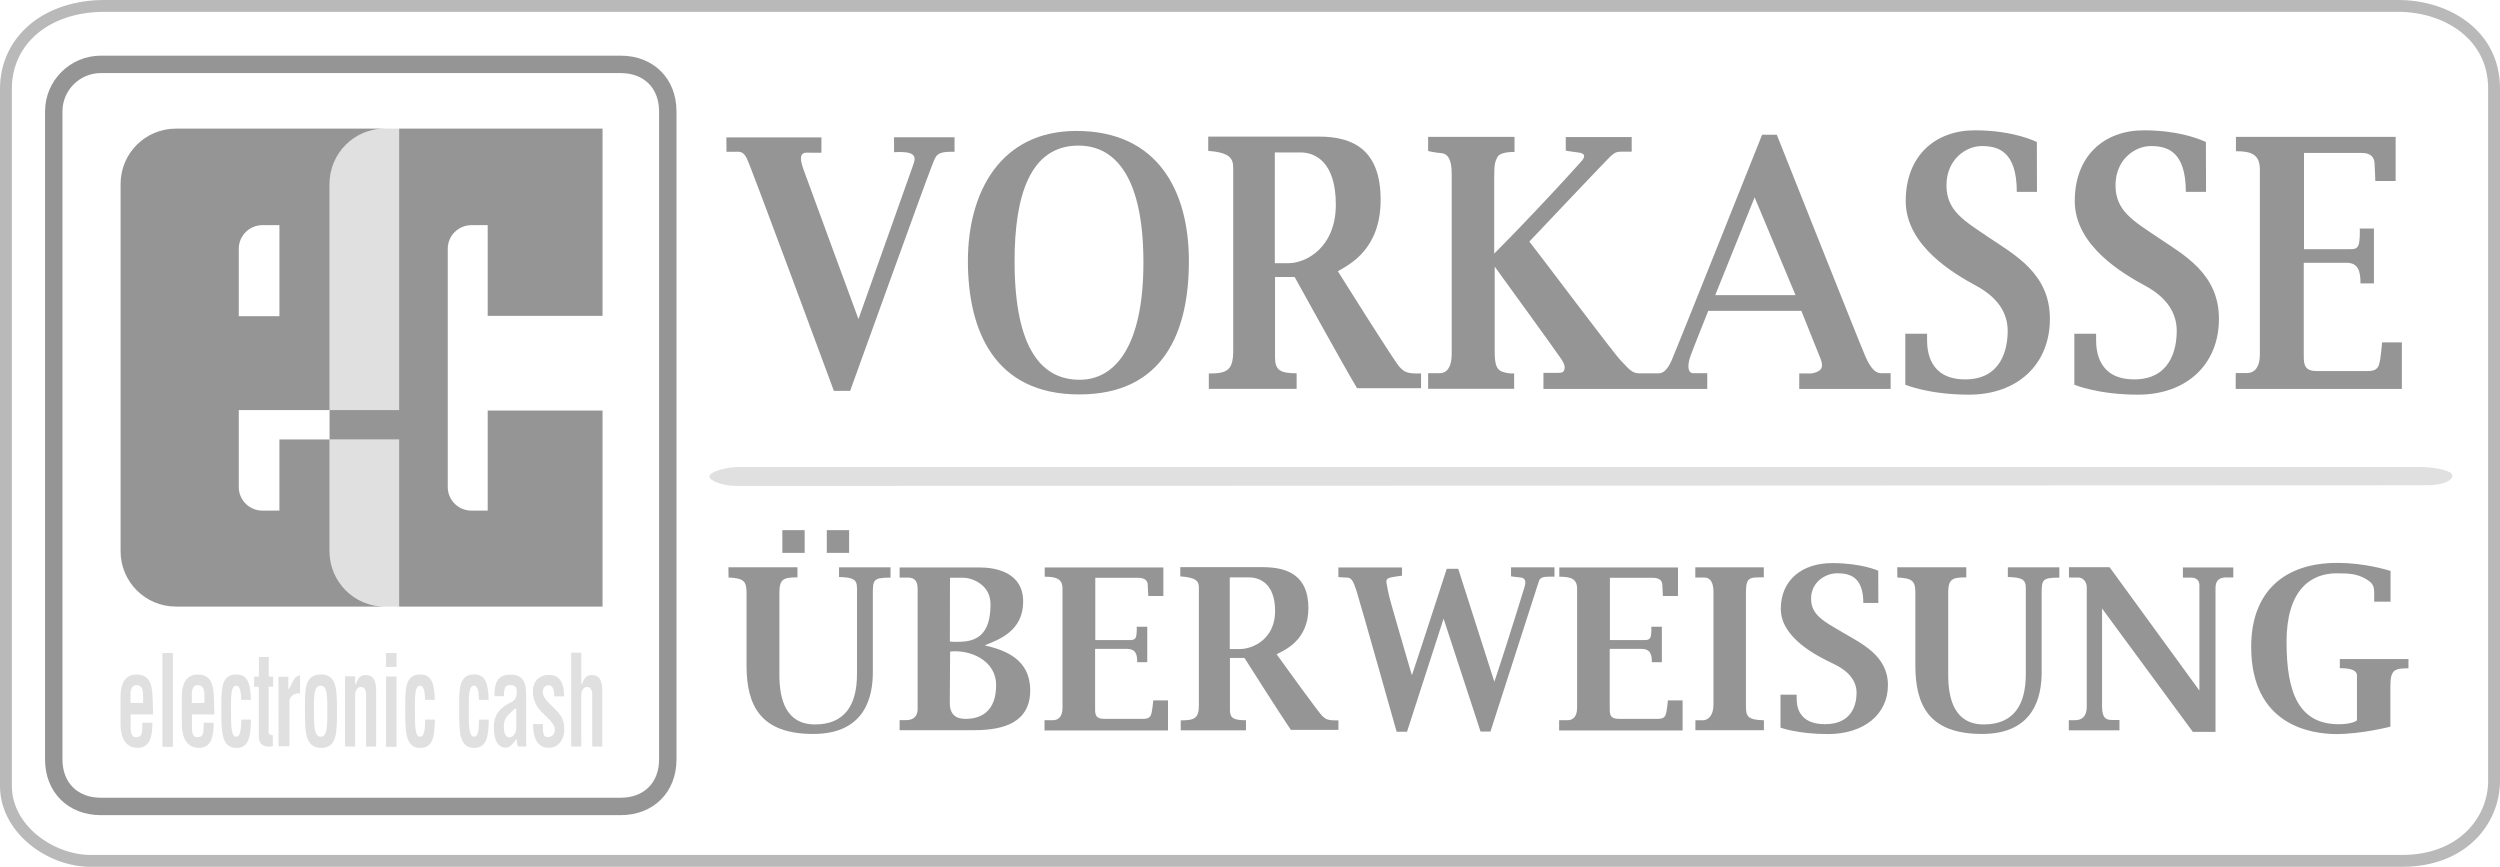<?xml version="1.0" encoding="utf-8"?>
<!-- Generator: Adobe Illustrator 16.0.3, SVG Export Plug-In . SVG Version: 6.00 Build 0)  -->
<!DOCTYPE svg PUBLIC "-//W3C//DTD SVG 1.1//EN" "http://www.w3.org/Graphics/SVG/1.1/DTD/svg11.dtd">
<svg version="1.1" id="Layer_1" xmlns="http://www.w3.org/2000/svg" xmlns:xlink="http://www.w3.org/1999/xlink" x="0px" y="0px"
	 width="1686.708px" height="584.813px" viewBox="0 0 1686.708 584.813" enable-background="new 0 0 1686.708 584.813"
	 xml:space="preserve">
<path display="none" fill="#F2F3F6" d="M1682.708,1360.767c0,28.121-22.379,54.075-62.016,54.075H61.225
	C33.2,1414.842,4,1392.731,4,1364.331V893.967c0-33.121,27.942-55.917,66.291-55.917h1547.86c31.432,0,64.557,18.75,64.557,55.75
	V1360.767z"/>
<g>
	<g>
		<path fill="#959595" d="M495.081,102.406c3.813,0,6.057-0.772,8.749,4.381c2.69,5.152,58.763,156.905,58.763,156.905h10.991
			c0,0,51.362-142.476,54.728-150.723c3.364-8.244,2.691-10.819,15.699-10.563v-9.789h-40.821c0,0,0,3.604,0,10.048
			c13.01-0.773,15.252,2.062,13.234,7.729c-2.019,5.668-37.232,104.861-37.232,104.861s-32.518-88.225-37.135-101.061
			c-4.616-12.836,1.458-11.164,5.104-11.164c3.644,0,7.042,0,7.042,0V92.708h-64.126l0.074,9.695
			C490.147,102.406,491.268,102.406,495.081,102.406z"/>
		<path fill="#959595" d="M728.117,266.118c57.329,0,74.013-42.667,74.013-89.973c0-47.304-20.993-87.807-75.897-87.807
			c-51.138,0-73.208,41.124-73.208,87.807C653.025,222.832,670.789,266.118,728.117,266.118z M727.579,98.234
			c26.107,0,43.87,23.188,43.87,78.84c0,55.648-18.571,79.146-43.063,79.146c-24.49,0-43.87-19.166-43.87-80.076
			C684.515,131.934,695.011,98.234,727.579,98.234z"/>
		<path fill="#959595" d="M832.035,113.708c0,6.82,0,109.295,0,122.781c0,13.488-4.185,15.504-16.465,15.504v10.387h59.245
			c0,0,0-4.651,0-10.542c-11.199,0-14.574-2.167-14.574-10.696c0-8.528,0-54.261,0-54.261h13.225c0,0,32.119,58.291,42.105,75.034
			h43.186c0,0,0-4.961,0-9.922c-9.986,0.155-11.199-1.085-14.438-4.344c-3.24-3.254-36.98-57.207-41.701-64.646
			c7.689-4.496,28.879-14.575,28.879-48.217c0-33.643-18.484-42.632-41.564-42.632c-23.074,0-74.764,0-74.764,0v9.613
			C830.011,103.011,832.035,106.886,832.035,113.708z M860.106,102.857c0,0,7.963,0,17.545,0c9.58,0,23.615,6.354,23.615,35.191
			c0,28.834-19.975,39.528-31.984,39.528c-6.072,0-9.176,0-9.176,0V102.857z"/>
		<path fill="#959595" d="M1021.569,251.876c0,0-2.691,0.58-7.654-0.966c-4.963-1.547-5.467-6.569-5.467-14.688
			c0-8.115,0-56.331,0-56.331s43.398,59.811,45.17,62.708c1.762,2.899,2.352,4.541,1.932,6.376c-0.42,1.836-1.092,2.609-4.373,2.609
			c-3.279,0-9.842,0-9.842,0v10.82h110.52V251.78c0,0-5.975,0-9.508,0c-3.531,0-4.119-4.832-1.936-11.208
			c1.582-4.604,12.113-30.819,12.113-30.819h62.828c0,0,10.008,25.119,11.773,29.371s2.523,6.185,1.934,8.792
			c-0.588,2.609-5.383,4.058-7.734,4.058c-2.355,0-7.402,0-7.402,0v10.435h61.654V251.78c0,0-2.861,0-6.479,0
			c-3.619,0-6.896-2.995-10.596-11.4c-3.701-8.404-59.717-149.47-59.717-149.47h-9.926c0,0-58.537,146.764-61.229,152.657
			c-2.691,5.895-5.471,8.31-8.58,8.31c-3.111,0-7.904,0-13.207,0c-5.301,0-7.57-3.963-12.193-8.502
			c-4.631-4.543-55.514-72.565-61.822-80.389c0,0,51.473-54.396,54.42-57.197c2.943-2.802,4.457-3.479,7.822-3.479
			c3.363,0,6.813,0,6.813,0v-9.854h-44.496v9.182c0,0,4.633,0.827,8.496,1.256c4.859,0.538,4.541,2.899,2.523,5.411
			c-1.035,1.287-15.109,16.724-29.338,31.813c-13.555,14.375-27.25,28.397-29.961,30.987c0,0,0-40.481,0-50.529
			c0-10.049,0.506-11.308,2.188-14.593c1.684-3.286,8.664-3.479,11.525-3.479V92.359h-58.289v9.564c0,0,5.111,1.137,8.496,1.353
			c4.543,0.292,7.4,3.771,7.4,13.913c0,10.146,0,110.338,0,121.449c0,11.115-4.795,13.141-7.822,13.141c-3.025,0-8.07,0-8.07,0
			v10.534h58.031v-10.437H1021.569z M1183.813,133.133l27.588,65.99h-54.164L1183.813,133.133z"/>
		<path fill="#959595" d="M1383.038,215.128c0-30.661-23.941-43.255-40.932-54.751c-16.99-11.499-28.852-18.068-28.852-35.363
			c0-17.294,12.955-26.471,23.803-26.471c10.854,0,23.639,3.285,23.639,30.916h13.625l-0.088-33.62c0,0-15.139-7.922-41.887-7.922
			c-26.74,0-46.59,17.196-46.59,47.726c0,30.531,33.357,49.469,47.6,57.197c14.242,7.729,21.195,18.037,21.195,30.403
			c0,12.367-4.262,32.722-28.705,32.722c-24.447,0-25.68-19.581-25.68-26.667v-4.122h-14.691v34.396c0,0,15.813,6.7,42.949,6.7
			C1361.282,266.271,1383.038,245.788,1383.038,215.128z"/>
		<path fill="#959595" d="M1497.088,215.128c0-30.661-23.943-43.255-40.936-54.751c-16.988-11.499-28.848-18.068-28.848-35.363
			c0-17.294,12.953-26.471,23.803-26.471c10.852,0,23.639,3.285,23.639,30.916h13.625l-0.084-33.62c0,0-15.141-7.922-41.887-7.922
			s-46.598,17.196-46.598,47.726c0,30.531,33.365,49.469,47.607,57.197c14.24,7.729,21.193,18.037,21.193,30.403
			c0,12.367-4.262,32.722-28.709,32.722s-25.682-19.581-25.682-26.667v-4.122h-14.691v34.396c0,0,15.814,6.7,42.953,6.7
			C1475.333,266.271,1497.088,245.788,1497.088,215.128z"/>
		<path fill="#959595" d="M1620.502,231.007h-13.375c0,0-0.42,6.183-1.262,11.401c-0.84,5.216-1.77,7.922-8.24,7.922
			c-6.479,0-25.232,0-34.654,0c-9.42,0-8.664-5.796-8.664-13.626c0-7.826,0-59.42,0-59.42s20.441,0,28.764,0
			c8.328,0,9.506,6.184,9.506,13.912h9.084v-37.005h-9.588c0,0,0.336,4.156-0.338,9.183c-0.674,5.024-3.785,4.734-6.729,4.734
			c-2.945,0-30.529,0-30.529,0v-64.925c0,0,32.971,0,39.025,0c6.057,0,8.412,2.996,8.576,7.151
			c0.168,4.153,0.504,9.951,0.504,11.784h13.713V92.362h-107.742v9.662c10.348,0,16.148,2.126,16.148,12.464
			c0,10.342,0,113.431,0,124.349c0,10.92-5.217,12.853-8.578,12.853c-3.365,0-6.057,0-7.738,0v10.726H1620.5v-31.402h0.002V231.007z
			"/>
	</g>
	<g>
		<path fill="#959595" d="M892.278,483.221c-2.406-2.106-27.477-37.001-30.984-41.813c5.717-2.907,21.459-9.428,21.459-31.187
			s-13.738-27.575-30.883-27.575c-17.147,0-55.549,0-55.549,0v6.221c11.027,0.802,12.531,3.309,12.531,7.721s0,70.688,0,79.415
			c0,8.724-3.105,10.024-12.23,10.024v6.718h44.019c0,0,0-3.008,0-6.815c-8.319,0-10.829-1.404-10.829-6.919
			c0-5.518,0-35.096,0-35.096h9.827c0,0,23.867,37.7,31.287,48.529h32.086c0,0,0-3.209,0-6.417
			C895.586,486.128,894.684,485.323,892.278,483.221z M836.527,437.897c-4.515,0-6.818,0-6.818,0v-48.331c0,0,5.916,0,13.035,0
			c7.12,0,17.547,4.111,17.547,22.765C860.292,430.979,845.452,437.897,836.527,437.897z"/>
		<path fill="#959595" d="M1243.34,426.771c-12.623-7.437-21.434-11.686-21.434-22.872c0-11.186,9.623-17.123,17.686-17.123
			s17.561,2.125,17.561,19.998h10.125l-0.064-21.748c0,0-11.25-5.124-31.121-5.124c-19.873,0-34.621,11.124-34.621,30.871
			c0,19.748,24.789,31.996,35.371,36.995c10.582,5,15.748,11.666,15.748,19.665s-3.166,21.163-21.332,21.163
			c-18.164,0-19.08-12.665-19.08-17.247v-2.667h-10.916v22.248c0,0,11.75,4.332,31.914,4.332c24.412,0,40.578-13.248,40.578-33.079
			S1255.963,434.208,1243.34,426.771z"/>
		<path fill="#959595" d="M777.156,479.894c-0.625,3.374-1.313,5.124-6.124,5.124c-4.813,0-18.748,0-25.747,0
			c-7,0-6.438-3.749-6.438-8.813c0-5.062,0-38.433,0-38.433s15.188,0,21.373,0c6.188,0,7.063,4,7.063,8.999h6.749v-23.935h-7.124
			c0,0,0.25,2.688-0.25,5.937c-0.5,3.25-2.813,3.063-4.999,3.063c-2.188,0-22.688,0-22.688,0v-41.995c0,0,24.497,0,28.997,0
			s6.249,1.938,6.374,4.625c0.125,2.687,0.375,6.437,0.375,7.624h10.188v-19.248h-80.055v6.249c7.688,0,12,1.375,12,8.062
			c0,6.688,0,73.366,0,80.429c0,7.063-3.875,8.313-6.375,8.313s-4.5,0-5.75,0v6.938h83.305v-20.312h-9.938
			C778.094,472.52,777.781,476.519,777.156,479.894z"/>
		<path fill="#959595" d="M1124.362,479.894c-0.625,3.374-1.313,5.124-6.123,5.124c-4.813,0-18.748,0-25.748,0
			c-6.998,0-6.438-3.749-6.438-8.813c0-5.062,0-38.433,0-38.433s15.188,0,21.371,0c6.189,0,7.064,4,7.064,8.999h6.748v-23.935
			h-7.123c0,0,0.25,2.688-0.25,5.937c-0.5,3.25-2.814,3.063-5,3.063c-2.189,0-22.688,0-22.688,0v-41.995c0,0,24.496,0,28.996,0
			s6.248,1.938,6.373,4.625c0.125,2.687,0.375,6.437,0.375,7.624h10.188v-19.248h-80.055v6.249c7.689,0,11.998,1.375,11.998,8.062
			c0,6.688,0,73.366,0,80.429c0,7.063-3.875,8.313-6.373,8.313c-2.5,0-4.5,0-5.75,0v6.938h83.305v-20.312h-9.938
			C1125.299,472.52,1124.987,476.519,1124.362,479.894z"/>
		<rect x="527.831" y="357.68" fill="#959595" width="15.058" height="15.334"/>
		<rect x="557.827" y="357.68" fill="#959595" width="15.058" height="15.334"/>
		<path fill="#959595" d="M566.078,389.276c8.937,0.375,12.124,1.25,12.124,7.374s0,36.745,0,58.118
			c0,21.372-8.624,33.995-28.372,33.995s-23.985-17.229-23.985-33.317s0-46.049,0-55.404c0-9.358,2.626-10.503,12.188-10.503v-6.803
			h-46.59c0,0,0.093,3.758,0.093,6.897c10.284,0.428,12.141,2.57,12.141,10.284c0,7.713,0,22.14,0,48.993
			c0,26.854,9.145,46.277,44.994,46.277c35.854,0,40.218-26.282,40.218-41.566c0-15.28,0-42.102,0-52.285
			c0-10.188,0.125-11.623,11.938-11.623v-6.938h-34.746C566.078,382.777,566.078,385.714,566.078,389.276z"/>
		<path fill="#959595" d="M664.315,435.396c9.499-3.75,25.994-9.624,25.994-29.496c0-19.873-18.638-23.054-29.433-23.054
			s-53.907,0-53.907,0l-0.021,6.847c0,0,1,0,5.749,0s6.416,2.834,6.416,7.833s0,73.657,0,80.74c0,7.082-5.583,7.582-7.666,7.582
			s-4.5,0-4.5,0v6.791c0,0,29.371,0,50.369,0c20.997,0,37.745-5.875,37.745-26.872S678.313,438.646,664.315,435.396z
			 M640.943,389.776c0,0,3.25,0,8.916,0s18.415,4.416,18.415,17.831s-3.667,24.58-19.165,25.33
			c-5.742,0.278-8.249-0.083-8.249-0.083L640.943,389.776z M651.442,485.015c-6.374,0-10.624-2.75-10.624-10.749
			s0.208-34.662,0.208-34.662c12.707-1.5,31.038,5.416,31.038,22.664C672.064,480.015,661.816,485.015,651.442,485.015z"/>
		<path fill="#959595" d="M1019.459,388.839c0,0,2.436,0.438,6.186,0.75c3.75,0.312,3.939,2.938,3,6.187
			c-0.52,1.808-6.701,21.834-12.15,38.901c-4.365,13.667-8.283,25.275-8.283,25.275l-24.371-76.178h-7.75
			c0,0-20.559,63.367-23.496,71.803c0,0-5.539-18.726-10.191-34.954c-2.771-9.652-5.35-18.422-5.932-21.851
			c-1.563-9.187-3.313-8.562,9.439-10.374v-5.562h-42.936v6.499c0,0,3.375,0.375,6,0.375c2.623,0,3.998,2.063,6.123,8.562
			s27.186,95.425,27.186,95.425h7l24.684-76.303l24.938,76.179h6.686c0,0,31.996-99.551,32.746-101.675
			c0.75-2.125,2.75-2.813,6.439-2.813c3.688,0,4,0,4,0v-6.313h-29.311v6.063h-0.004v0.003H1019.459z"/>
		<path fill="#959595" d="M1177.958,476.163c0-6.896,0-65.23,0-76.124c0-10.896,2.385-10.507,12.055-10.507v-6.771h-46.219v6.896
			c0,0,1.934,0,6.189,0c4.254,0,6.059,3.865,6.059,9.669c0,5.802,0,68.453,0,76.124c0,7.674-3.867,10.51-7.154,10.51
			s-2.896,0-5.025,0v6.702h46.221c0,0,0-2.899,0-6.702C1178.731,485.703,1177.958,483.063,1177.958,476.163z"/>
		<path fill="#959595" d="M1354.659,389.276c8.936,0.375,12.123,1.25,12.123,7.374s0,36.745,0,58.118
			c0,21.372-8.623,33.995-28.371,33.995s-23.986-17.229-23.986-33.317s0-46.049,0-55.404c0-9.358,2.627-10.503,12.189-10.503v-6.803
			h-46.59c0,0,0.092,3.758,0.092,6.897c10.285,0.428,12.141,2.57,12.141,10.284c0,7.713,0,22.14,0,48.993
			c0,26.854,9.146,46.277,44.996,46.277c35.852,0,40.217-26.282,40.217-41.566c0-15.28,0-42.102,0-52.285
			c0-10.188,0.125-11.623,11.939-11.623v-6.938h-34.746C1354.659,382.777,1354.659,385.714,1354.659,389.276z"/>
		<path fill="#959595" d="M1472.776,389.714c0,0,1.813,0,5.5,0s5.625,1.938,5.625,5.187c0,3.25,0,70.991,0,70.991l-60.594-83.203
			h-27.42v6.935c0,0,4.271,0.028,6.521,0.028s5.5,2.188,5.5,6.624c0,4.438,0,72.616,0,80.365s-4.314,9.249-7.814,9.249
			s-4.313,0-4.313,0v6.874h34.184v-6.999c0,0-1,0-4.873,0c-3.875,0-6.875-0.875-6.875-9.249s0-65.992,0-65.992l61.242,83.239h15.311
			c0,0,0-90.051,0-96.862c0-6.811,4.314-7.312,7.564-7.312c3.248,0,4.436,0,4.436,0v-6.749h-33.994V389.714L1472.776,389.714z"/>
		<path fill="#959595" d="M1578.639,450.83c5.123,0,11.563,0.563,11.563,4.938c0,4.375,0,30.247,0,30.247s-2.803,2.604-12.23,2.604
			c-26.996,0-35.277-21.141-35.277-55.563c0-34.425,15.686-46.258,33.898-46.258c8.648,0,13.646,0.426,19.195,3.585
			c5.063,2.883,6.047,4.711,6.047,9.984c0,5.271,0,5.554,0,5.554h11.039c0,0,0-16.873,0-20.74
			c-2.672-0.703-17.248-5.404-36.045-5.404c-35.797,0-57.992,19.601-57.992,56.595c0,53.191,40.682,58.894,57.617,58.894
			c16.934,0,36.309-4.999,36.309-4.999s0-16.498,0-27.438c0-10.936,2.748-11.936,12.189-11.936v-6.249h-46.311L1578.639,450.83
			L1578.639,450.83z"/>
	</g>
	<path fill="#E0E0E0" d="M1633.194,315.101c-8.748,0-1126.695,0-1135.075,0s-19.481,3.231-19.481,6.322
		c0,3.082,9.167,6.448,18.407,6.448s1129.401-0.461,1139.899-0.461s17.623-2.875,17.623-6.506
		C1654.567,317.27,1641.944,315.101,1633.194,315.101z"/>
	<g>
		<path fill="#E0E0E0" d="M92.074,455.093c-8.459,0-10.75,7.399-10.75,14.687s0,9.753,0,18.8c0,9.05,3.348,15.979,11.573,15.979
			s9.928-7.402,9.928-16.92h-6.697c0,0-0.118,0.528-0.118,2.817c0,4.644-0.529,6.936-4.229,6.936c-3.701,0-3.643-4.641-3.643-6.875
			c0-2.231,0-8.458,0-8.458h15.098c0,0,0.059-4.701-0.353-12.81C102.472,461.144,100.534,455.093,92.074,455.093z M96.539,474.242
			H88.08c0,0,0-3.35,0-6.346c0-2.995,1.292-5.64,3.701-5.64c2.409,0,4.229,0.999,4.582,4.288
			C96.715,469.838,96.539,474.242,96.539,474.242z"/>
		<path fill="#E0E0E0" d="M319.84,497.043c-3.52,0-3.541-7.619-3.541-17.222c0-9.6-0.267-17.218,3.541-17.218
			c2.482,0,3.161,3.887,3.347,9.594h6.524c-0.256-10.021-1.699-17.166-9.755-17.166c-10.925,0-10.163,10.972-10.163,24.79
			c0,13.822,0.06,24.793,10.163,24.793c8.566,0,9.655-8.08,9.791-19.104h-6.514C323.129,492.262,322.595,497.043,319.84,497.043z"/>
		<g>
			<path fill="#E0E0E0" d="M399.324,455.42c-6.043,0-5.771,6.249-7.146,6.249v-21.335h-6.798v63.359h6.798
				c0,0-0.017-32.097-0.017-34.739c0-2.642,1.351-5.463,3.819-5.463c2.468,0,3.583,1.766,3.583,5.874c0,4.113,0,34.312,0,34.312
				h6.762c0,0,0-33.149,0-37.892C406.329,461.05,405.367,455.42,399.324,455.42z"/>
			<path fill="#E0E0E0" d="M354.97,468.722c0-7.753-1.524-13.571-10.81-13.571s-10.575,6.815-10.575,14.57h6.404
				c0-6.403,1.292-7.521,4.403-7.521c3.114,0,4.289,1.585,4.289,4.405s-0.646,5.229-2.817,6.64
				c-2.174,1.411-12.689,4.699-12.689,17.037c0,12.336,4.817,14.157,8.342,14.157c3.525,0,6.168-5.347,7.053-5.933
				c0,1.408,0.408,5.169,1.175,5.169c0.764,0,5.405,0,5.405,0s-0.179-1.585-0.179-4.645
				C354.97,495.981,354.97,476.477,354.97,468.722z M348.332,491.28c0,2.646-1.821,6.17-4.465,6.17c-2.646,0-3.938-2.292-3.938-7.58
				c0-5.282,2.585-7.226,6.697-11.043c0.702-0.649,1.704-1.47,1.704-0.115C348.332,480.061,348.332,488.638,348.332,491.28z"/>
			<path fill="#E0E0E0" d="M366.191,467.194c0-3.289,1.645-4.813,3.816-4.813s3.938,1.405,3.938,7.46c0,0,3.815,0,6.639,0
				c0-10.929-4.171-14.513-10.281-14.513c-6.107,0-10.751,3.994-10.751,10.929c0,6.934,2.997,11.277,6.348,14.567
				c3.349,3.289,8.46,7.696,8.46,11.104s-1.821,5.401-4.817,5.401s-3.29-2.584-3.29-8.811h-6.638
				c0,9.104,2.817,15.979,10.457,15.979c7.637,0,10.633-6.521,10.633-12.569s-1.704-9.046-6.521-13.807
				C369.363,473.362,366.191,470.484,366.191,467.194z"/>
		</g>
		<g>
			<path fill="#E0E0E0" d="M133.432,455.093c-8.46,0-10.75,7.399-10.75,14.687s0,9.753,0,18.8c0,9.05,3.348,15.979,11.573,15.979
				s9.929-7.402,9.929-16.92h-6.697c0,0-0.118,0.528-0.118,2.817c0,4.644-0.529,6.936-4.229,6.936c-3.702,0-3.643-4.641-3.643-6.875
				c0-2.231,0-8.458,0-8.458h15.098c0,0,0.059-4.701-0.353-12.81C143.831,461.144,141.892,455.093,133.432,455.093z
				 M137.897,474.242h-8.46c0,0,0-3.35,0-6.346c0-2.995,1.293-5.64,3.702-5.64c2.409,0,4.229,0.999,4.582,4.288
				C138.073,469.838,137.897,474.242,137.897,474.242z"/>
			<path fill="#E0E0E0" d="M159.401,497.043c-3.521,0-3.542-7.619-3.542-17.222c0-9.6-0.266-17.218,3.542-17.218
				c2.482,0,3.16,3.887,3.346,9.594h6.524c-0.256-10.021-1.698-17.166-9.755-17.166c-10.925,0-10.164,10.972-10.164,24.79
				c0,13.822,0.061,24.793,10.164,24.793c8.568,0,9.655-8.08,9.792-19.104h-6.514C162.69,492.262,162.156,497.043,159.401,497.043z"
				/>
			<path fill="#E0E0E0" d="M181.312,443.281h-6.638v13.221h-3.231v6.87h3.172c0,0,0,25.439,0,33.254
				c0,7.813,6.228,7.345,9.458,6.875v-7.402c-1.527-0.294-2.82-0.294-2.82-1.998c0-1.702,0-30.783,0-30.783h2.996v-6.813h-2.938
				L181.312,443.281L181.312,443.281z"/>
			<path fill="#E0E0E0" d="M196.997,460.85c-0.999,2.174-1.88,4.172-2.467,4.172v-8.461h-6.638l0.059,46.941h7.343
				c0,0,0-26.438,0-30.314s3.936-5.757,7.167-5.347c0,0,0-7.521,0-12.16C199.758,455.681,197.996,458.676,196.997,460.85z"/>
			<path fill="#E0E0E0" d="M216.733,455.031c-11.805,0-10.983,10.972-10.983,24.79c0,13.822,0.066,24.793,10.983,24.793
				c10.791,0,10.604-10.971,10.604-24.793C227.337,466.003,227.524,455.031,216.733,455.031z M216.415,497.043
				c-4.543,0-4.571-7.619-4.571-17.222c0-9.6-0.342-17.218,4.571-17.218c4.491,0,4.412,7.618,4.412,17.218
				C220.827,489.424,220.906,497.043,216.415,497.043z"/>
			<path fill="#E0E0E0" d="M283.476,497.043c-3.52,0-3.542-7.619-3.542-17.222c0-9.6-0.265-17.218,3.542-17.218
				c2.482,0,3.161,3.887,3.347,9.594h6.523c-0.256-10.021-1.698-17.166-9.755-17.166c-10.925,0-10.163,10.972-10.163,24.79
				c0,13.822,0.06,24.793,10.163,24.793c8.568,0,9.655-8.08,9.791-19.104h-6.514C286.765,492.262,286.231,497.043,283.476,497.043z"
				/>
			<path fill="#E0E0E0" d="M246.749,455.42c-6.043,0-5.769,6.249-7.143,6.249v-5.357h-6.798v47.385h6.798
				c0,0-0.017-32.097-0.017-34.736c0-2.645,1.351-5.466,3.819-5.466c2.467,0,3.584,1.766,3.584,5.874c0,4.113,0,34.312,0,34.312
				h6.762c0,0,0-33.149,0-37.892C253.754,461.05,252.792,455.42,246.749,455.42z"/>
			<rect x="109.587" y="440.601" fill="#E0E0E0" width="7.064" height="63.278"/>
			<rect x="260.451" y="440.601" fill="#E0E0E0" width="7.065" height="9.366"/>
			<rect x="260.451" y="456.427" fill="#E0E0E0" width="7.065" height="47.452"/>
		</g>
		<path fill="#E0E0E0" d="M259.657,86.781c-20.602,0-37.303,16.699-37.303,37.306v152.583h46.933V86.781H259.657z M222.354,371.942
			c0,20.604,16.701,37.305,37.303,37.305h9.63v-112.75h-46.933V371.942L222.354,371.942z"/>
		<path fill="#959595" d="M406.521,213.094V86.781H269.287v189.889h-46.933v19.828h46.933v112.749h137.235V276.988H329.04v67.521
			h-10.96c-8.829,0-15.986-7.118-15.986-15.898V167.807c0-8.779,7.157-15.9,15.986-15.9h10.959v61.188L406.521,213.094
			L406.521,213.094z"/>
		<path fill="#959595" d="M222.354,371.942v-75.444h-33.833v48.014h-11.435c-8.829,0-15.987-7.118-15.987-15.898V276.67h61.255
			V124.084c0-20.604,16.701-37.306,37.303-37.306H118.662c-20.602,0-37.302,16.699-37.302,37.306V371.94
			c0,20.604,16.701,37.305,37.302,37.305h140.995C239.055,409.244,222.354,392.544,222.354,371.942z M161.099,167.807
			c0-8.779,7.158-15.9,15.987-15.9h11.435v61.437h-27.422V167.807z"/>
		<g>
			<path fill="#959595" d="M68.076,37.554c-20.78,0-37.685,16.862-37.685,37.587v437.242c0,22.13,15.497,37.586,37.685,37.586
				h350.655c22.188,0,37.685-15.456,37.685-37.586V75.141c0-22.131-15.497-37.587-37.685-37.587H68.076z M42.141,512.383V75.141
				c0-14.246,11.634-25.838,25.935-25.838h350.655c15.756,0,25.936,10.143,25.936,25.838v437.242
				c0,15.692-10.18,25.836-25.936,25.836H68.076C52.321,538.219,42.141,528.075,42.141,512.383z"/>
		</g>
	</g>
	<g>
		<path fill="#B9B9B9" d="M70.291,0C50.703,0,32.914,5.849,20.2,16.469C7.174,27.35,0,42.779,0,59.917v470.385
			c0,14.546,6.936,28.386,19.53,38.968c11.755,9.878,26.953,15.543,41.695,15.543h1559.467c43.34,0,66.016-29.216,66.016-58.075
			V59.75c0-39.229-34.488-59.75-68.557-59.75H70.291z M8,530.302V59.917C8,29.35,33.615,8,70.291,8h1547.86
			c30.094,0,60.557,17.772,60.557,51.75v466.984c0,24.884-19.928,50.075-58.016,50.075H61.225C36.1,576.813,8,556.922,8,530.302z"/>
	</g>
</g>
</svg>
